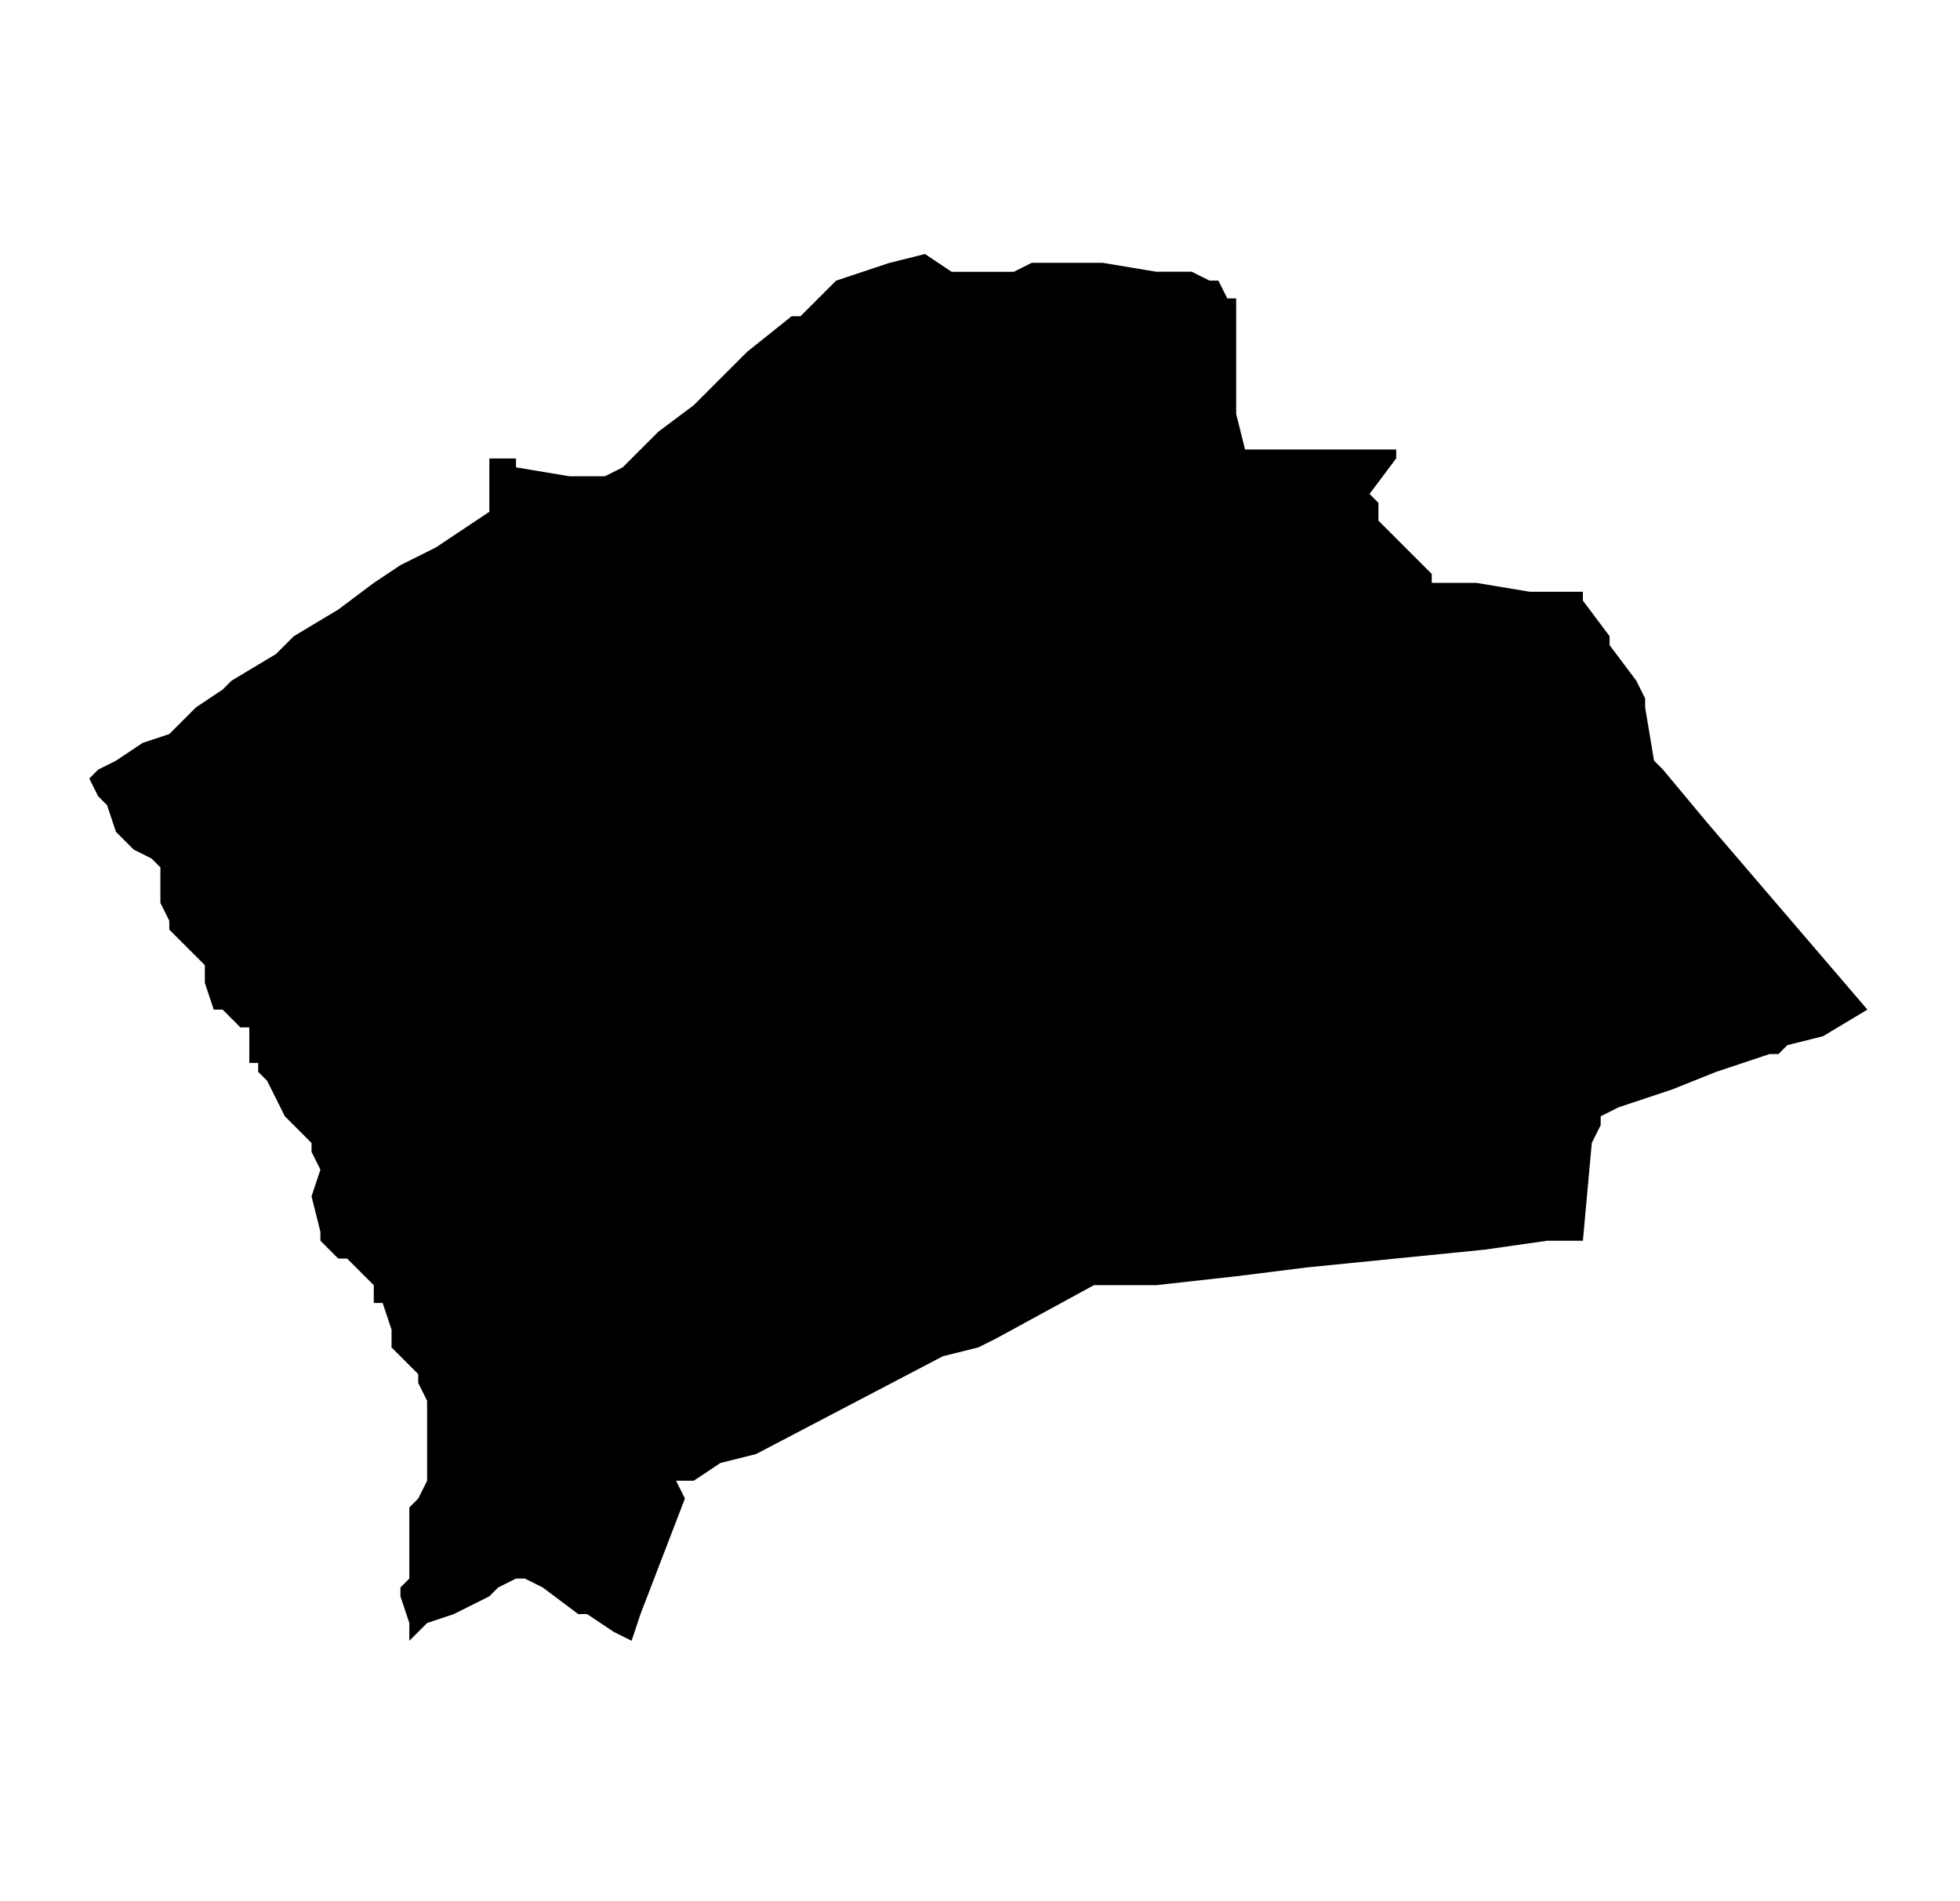 <?xml version="1.0" encoding="UTF-8" standalone="no"?>
<!-- Created with Inkscape (http://www.inkscape.org/) -->

<svg
   xmlns:dc="http://purl.org/dc/elements/1.1/"
   xmlns:cc="http://creativecommons.org/ns#"
   xmlns:rdf="http://www.w3.org/1999/02/22-rdf-syntax-ns#"
   xmlns:svg="http://www.w3.org/2000/svg"
   xmlns="http://www.w3.org/2000/svg"
   xmlns:sodipodi="http://sodipodi.sourceforge.net/DTD/sodipodi-0.dtd"
   xmlns:inkscape="http://www.inkscape.org/namespaces/inkscape"
   width="50.424mm"
   height="48.915mm"
   viewBox="0 0 50.424 48.915"
   version="1.1"
   id="svg4551"
   inkscape:version="0.92.3 (2405546, 2018-03-11)"
   sodipodi:docname="mt.svg">
  <defs
     id="defs4545">
    <clipPath
       id="SVG_CP_1">
      <path
         inkscape:connector-curvature="0"
         d="M 0,0 V 413.263 H 439.512 V 0 Z"
         id="path6" />
    </clipPath>
    <clipPath
       id="clipPath4541">
      <path
         inkscape:connector-curvature="0"
         d="M 0,0 V 413.263 H 439.512 V 0 Z"
         id="path4539" />
    </clipPath>
    <clipPath
       id="SVG_CP_1-3">
      <path
         inkscape:connector-curvature="0"
         d="M 0,0 V 413.263 H 439.512 V 0 Z"
         id="path6-6" />
    </clipPath>
    <clipPath
       id="SVG_CP_1-7">
      <path
         inkscape:connector-curvature="0"
         d="M 0,0 V 413.263 H 439.512 V 0 Z"
         id="path6-5" />
    </clipPath>
    <clipPath
       id="SVG_CP_1-35">
      <path
         inkscape:connector-curvature="0"
         d="M 0,0 V 413.263 H 439.512 V 0 Z"
         id="path6-62" />
    </clipPath>
    <clipPath
       id="SVG_CP_1-9">
      <path
         inkscape:connector-curvature="0"
         d="M 0,0 V 413.263 H 439.512 V 0 Z"
         id="path6-1" />
    </clipPath>
    <clipPath
       id="SVG_CP_1-2">
      <path
         inkscape:connector-curvature="0"
         d="M 0,0 V 413.263 H 439.512 V 0 Z"
         id="path6-7" />
    </clipPath>
    <clipPath
       id="SVG_CP_1-0">
      <path
         inkscape:connector-curvature="0"
         d="M 0,0 V 413.263 H 439.512 V 0 Z"
         id="path6-9" />
    </clipPath>
    <clipPath
       id="SVG_CP_1-36">
      <path
         inkscape:connector-curvature="0"
         d="M 0,0 V 413.263 H 439.512 V 0 Z"
         id="path6-0" />
    </clipPath>
    <clipPath
       id="SVG_CP_1-6">
      <path
         inkscape:connector-curvature="0"
         d="M 0,0 V 413.263 H 439.512 V 0 Z"
         id="path6-2" />
    </clipPath>
    <clipPath
       id="SVG_CP_1-61">
      <path
         inkscape:connector-curvature="0"
         d="M 0,0 V 413.263 H 439.512 V 0 Z"
         id="path6-8" />
    </clipPath>
    <clipPath
       id="SVG_CP_1-79">
      <path
         inkscape:connector-curvature="0"
         d="M 0,0 V 413.263 H 439.512 V 0 Z"
         id="path6-20" />
    </clipPath>
    <clipPath
       id="SVG_CP_1-23">
      <path
         inkscape:connector-curvature="0"
         d="M 0,0 V 413.263 H 439.512 V 0 Z"
         id="path6-75" />
    </clipPath>
    <clipPath
       id="SVG_CP_1-92">
      <path
         inkscape:connector-curvature="0"
         d="M 0,0 V 413.263 H 439.512 V 0 Z"
         id="path6-28" />
    </clipPath>
    <clipPath
       id="SVG_CP_1-97">
      <path
         inkscape:connector-curvature="0"
         d="M 0,0 V 413.263 H 439.512 V 0 Z"
         id="path6-3" />
    </clipPath>
    <clipPath
       id="SVG_CP_1-612">
      <path
         inkscape:connector-curvature="0"
         d="M 0,0 V 413.263 H 439.512 V 0 Z"
         id="path6-93" />
    </clipPath>
    <clipPath
       id="SVG_CP_1-1">
      <path
         inkscape:connector-curvature="0"
         d="M 0,0 V 413.263 H 439.512 V 0 Z"
         id="path6-94" />
    </clipPath>
    <clipPath
       id="SVG_CP_1-78">
      <path
         inkscape:connector-curvature="0"
         d="M 0,0 V 413.263 H 439.512 V 0 Z"
         id="path6-4" />
    </clipPath>
    <clipPath
       id="SVG_CP_1-5">
      <path
         inkscape:connector-curvature="0"
         d="M 0,0 V 413.263 H 439.512 V 0 Z"
         id="path6-03" />
    </clipPath>
  </defs>
  <sodipodi:namedview
     id="base"
     pagecolor="#ffffff"
     bordercolor="#666666"
     borderopacity="1.0"
     inkscape:pageopacity="0.0"
     inkscape:pageshadow="2"
     inkscape:zoom="0.98994949"
     inkscape:cx="-86.655402"
     inkscape:cy="-113.36944"
     inkscape:document-units="mm"
     inkscape:current-layer="layer1"
     showgrid="false"
     fit-margin-top="0"
     fit-margin-left="0"
     fit-margin-right="0"
     fit-margin-bottom="0"
     inkscape:window-width="1920"
     inkscape:window-height="1025"
     inkscape:window-x="1920"
     inkscape:window-y="27"
     inkscape:window-maximized="1" />
  <g
     inkscape:label="Capa 1"
     inkscape:groupmode="layer"
     id="layer1"
     transform="translate(-2.291,-5.682)">
    <path
       transform="matrix(0.953,0,0,0.953,-125.798,-140.596)"
       inkscape:connector-curvature="0"
       clip-path="url(#SVG_CP_1-5)"
       stroke-miterlimit="10"
       d="m 161.777,160.828 0.48,-0.24 h 1.2 0.72 l 1.44,0.24 h 0.72 0.24 l 0.48,0.24 h 0.24 l 0.24,0.48 h 0.24 v 0.24 0.72 0.24 0.72 0.24 0.96 l 0.24,0.96 h 1.44 0.72 0.72 0.24 0.72 0.24 v 0.24 l -0.72,0.96 0.24,0.24 v 0.48 l 0.24,0.24 0.24,0.24 0.96,0.96 v 0.24 h 0.96 0.24 l 1.44,0.24 h 1.44 v 0.24 l 0.72,0.96 v 0.24 l 0.72,0.96 0.24,0.48 v 0.24 l 0.24,1.44 0.24,0.24 1.2,1.44 1.44,1.68 2.88,3.361 -1.2,0.72 -0.96,0.24 -0.24,0.24 h -0.24 l -1.44,0.48 -1.2,0.48 -0.72,0.24 -0.72,0.24 -0.48,0.24 v 0.24 l -0.24,0.48 -0.24,2.64 h -0.96 l -1.68,0.24 -2.4,0.24 -2.4,0.24 -1.92,0.24 -2.16,0.24 h -0.96 -0.72 l -2.64,1.44 -0.48,0.24 -0.96,0.24 -5.041,2.64 -0.96,0.24 -0.72,0.48 h -0.48 l 0.24,0.48 -1.2,3.121 -0.24,0.72 -0.48,-0.24 -0.72,-0.48 h -0.24 l -0.96,-0.72 -0.48,-0.24 h -0.24 l -0.48,0.24 -0.24,0.24 -0.48,0.24 -0.48,0.24 -0.72,0.24 -0.48,0.48 v -0.48 l -0.24,-0.72 v -0.24 l 0.24,-0.24 v -0.24 -0.24 -0.24 -0.24 -0.24 -0.24 -0.48 l 0.24,-0.24 0.24,-0.48 v -0.48 -0.48 -0.24 -0.72 -0.24 l -0.24,-0.48 v -0.24 l -0.24,-0.24 -0.48,-0.48 v -0.24 -0.24 l -0.24,-0.72 h -0.24 v -0.48 l -0.24,-0.24 -0.48,-0.48 h -0.24 l -0.24,-0.24 -0.24,-0.24 v -0.24 l -0.24,-0.96 0.24,-0.72 -0.24,-0.48 v -0.24 l -0.24,-0.24 -0.24,-0.24 -0.24,-0.24 -0.24,-0.48 -0.24,-0.48 -0.24,-0.24 v -0.24 h -0.24 v -0.48 -0.48 h -0.24 l -0.24,-0.24 -0.24,-0.24 h -0.24 l -0.24,-0.72 v -0.24 -0.24 l -0.24,-0.24 -0.72,-0.72 v -0.24 l -0.24,-0.48 v -0.72 -0.24 l -0.24,-0.24 -0.48,-0.24 -0.24,-0.24 -0.24,-0.24 -0.24,-0.72 -0.24,-0.24 -0.24,-0.48 0.24,-0.24 0.48,-0.24 0.72,-0.48 0.72,-0.24 0.24,-0.24 0.24,-0.24 0.24,-0.24 0.72,-0.48 0.24,-0.24 1.2,-0.72 0.48,-0.48 1.2,-0.72 0.96,-0.72 0.72,-0.48 0.96,-0.48 0.72,-0.48 0.72,-0.48 v -0.96 -0.48 h 0.72 v 0.24 l 1.44,0.24 h 0.96 l 0.48,-0.24 0.24,-0.24 0.72,-0.72 0.96,-0.72 0.48,-0.48 0.48,-0.48 0.24,-0.24 0.24,-0.24 1.2,-0.96 h 0.24 l 0.48,-0.48 0.48,-0.48 1.44,-0.48 0.96,-0.24 0.72,0.48 h 0.48 0.96 0.24"
       id="path402"
       style="fill:#000000;fill-opacity:1" />
  </g>
</svg>

